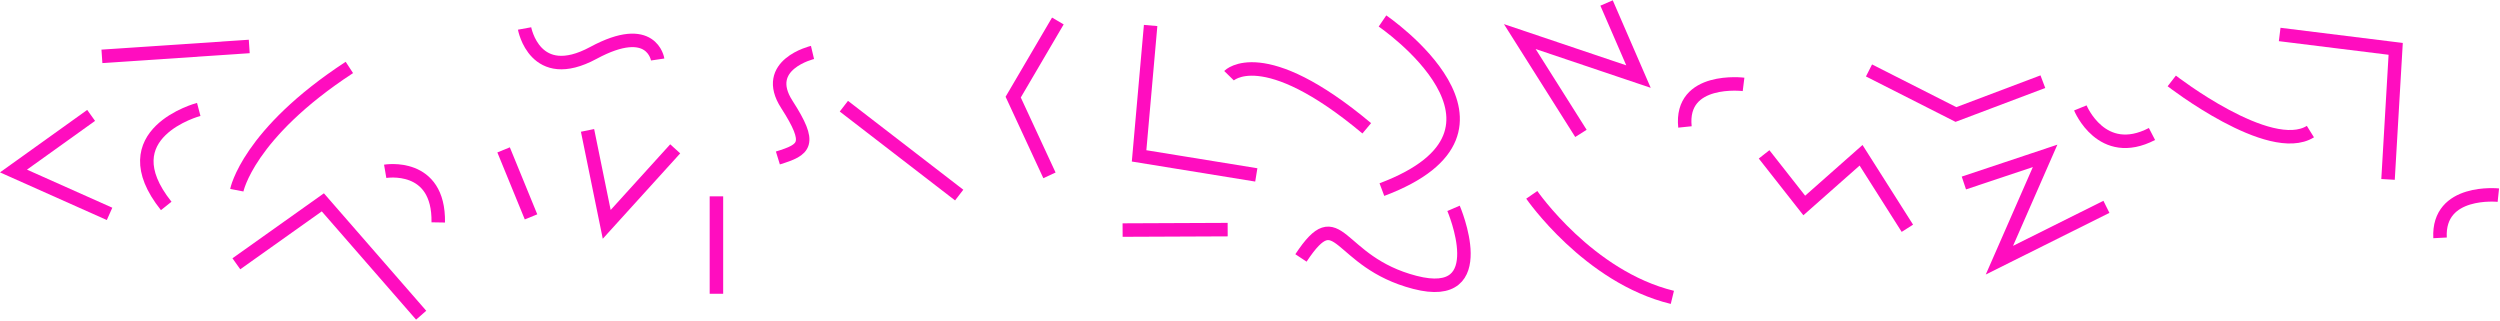 <?xml version="1.0" encoding="utf-8"?>
<!-- Generator: Adobe Illustrator 23.1.0, SVG Export Plug-In . SVG Version: 6.00 Build 0)  -->
<svg version="1.1" id="Layer_1" xmlns="http://www.w3.org/2000/svg" xmlns:xlink="http://www.w3.org/1999/xlink" x="0px" y="0px"
	 viewBox="0 0 1668 214" style="enable-background:new 0 0 1668 214;" xml:space="preserve">
<style type="text/css">
	.st0{fill:none;stroke:#FF0DBF;stroke-width:9;stroke-linecap:square;}
	.st1{fill:none;stroke:#FF0DBF;stroke-width:9;}
</style>
<title>Group 6</title>
<desc>Created with Sketch.</desc>
<g id="screens-">
	<g id="Group-6" transform="translate(9, 2)">
		<path id="Line-Copy" class="st0" d="M557.6,71.6l69.8,53.8"/>
		<polyline id="Path-2-Copy" class="st1" points="696.8,12 667,62.8 691.2,115 		"/>
		<polyline id="Path-3-Copy" class="st1" points="758.7,15 751,102 829.2,114.7 		"/>
		<path id="Path-4-Copy" class="st1" d="M811,48.5c0,0,22.5-23,91.9,35.1"/>
		<path id="Path-5-Copy" class="st1" d="M913.4,12c0,0,106.3,72.4-0.4,112.5"/>
		<polyline id="Path-6-Copy" class="st1" points="1045.8,87 1005,22.4 1084.2,49.1 1062.9,0 		"/>
		<path id="Path-7-Copy" class="st1" d="M960.8,137c0,0,27.1,63.1-25.8,49.4s-50-55.6-76-16.3"/>
		<path id="Path-8-Copy" class="st1" d="M1013,128c0,0,37.8,54.8,93.8,68.4"/>
		<polyline id="Path-12-Copy" class="st1" points="1168,101 1194.8,135.1 1232.7,101.6 1263.6,150.3 		"/>
		<polyline id="Path-13-Copy" class="st1" points="1238,45 1296,74.4 1354,52.5 		"/>
		<path id="Path-14-Copy" class="st1" d="M1379,70c0,0,14.2,34.8,47.8,17.4"/>
		<path id="Path-23-Copy" class="st1" d="M740,151.5l70.1-0.3"/>
		<polyline id="Path-31-Copy" class="st1" points="441.5,97.3 395.8,147.7 383,85 		"/>
		<path id="Path-32-Copy" class="st1" d="M469,129v65"/>
		<path id="Path-41-Copy" class="st1" d="M341,17c0,0,6.8,37.4,45.9,16.3s42.9,4.4,42.9,4.4"/>
		<path id="Path-42-Copy" class="st1" d="M533.1,33c0,0-34.3,8.1-17.1,34.7c17.1,26.6,12.2,30.1-6,35.7"/>
		<path id="Path-48-Copy" class="st1" d="M327,98l18.3,44.7"/>
		<path id="Path-49-Copy" class="st1" d="M248,112.3c0,0,36.1-6.2,35.4,34.1"/>
		<path id="Path-50-Copy" class="st1" d="M149,124.9c0,0,7.3-37.6,75.1-81.9"/>
		<path id="Path-51-Copy" class="st1" d="M59,35.6l98.3-6.6"/>
		<polyline id="Path-53-Copy" class="st1" points="51.8,75 0,112.1 64.1,140.7 		"/>
		<path id="Path-54-Copy" class="st1" d="M123.6,71c0,0-60.4,15.9-21.7,64.4"/>
		<path id="Path-136-Copy" class="st1" d="M1154.3,54.3c0,0-42.6-5.3-39.1,28.4"/>
		<polyline id="Path-141-Copy" class="st1" points="1512,21 1589.4,30.6 1584.3,117.7 		"/>
		<path id="Path-143-Copy" class="st1" d="M1440,52c0,0,65.4,50.7,92.5,33.8"/>
		<path id="Path-144-Copy" class="st1" d="M1657.9,128.2c0,0-40.6-4.3-38.9,28.5"/>
		<polyline id="Path-200-Copy" class="st1" points="148.7,174 206.4,133 272,208.3 		"/>
		<polyline id="Path-201-Copy" class="st1" points="1301.3,120.1 1355.5,102 1325,171.6 1396.4,136 		"/>
	</g>
</g>
</svg>
